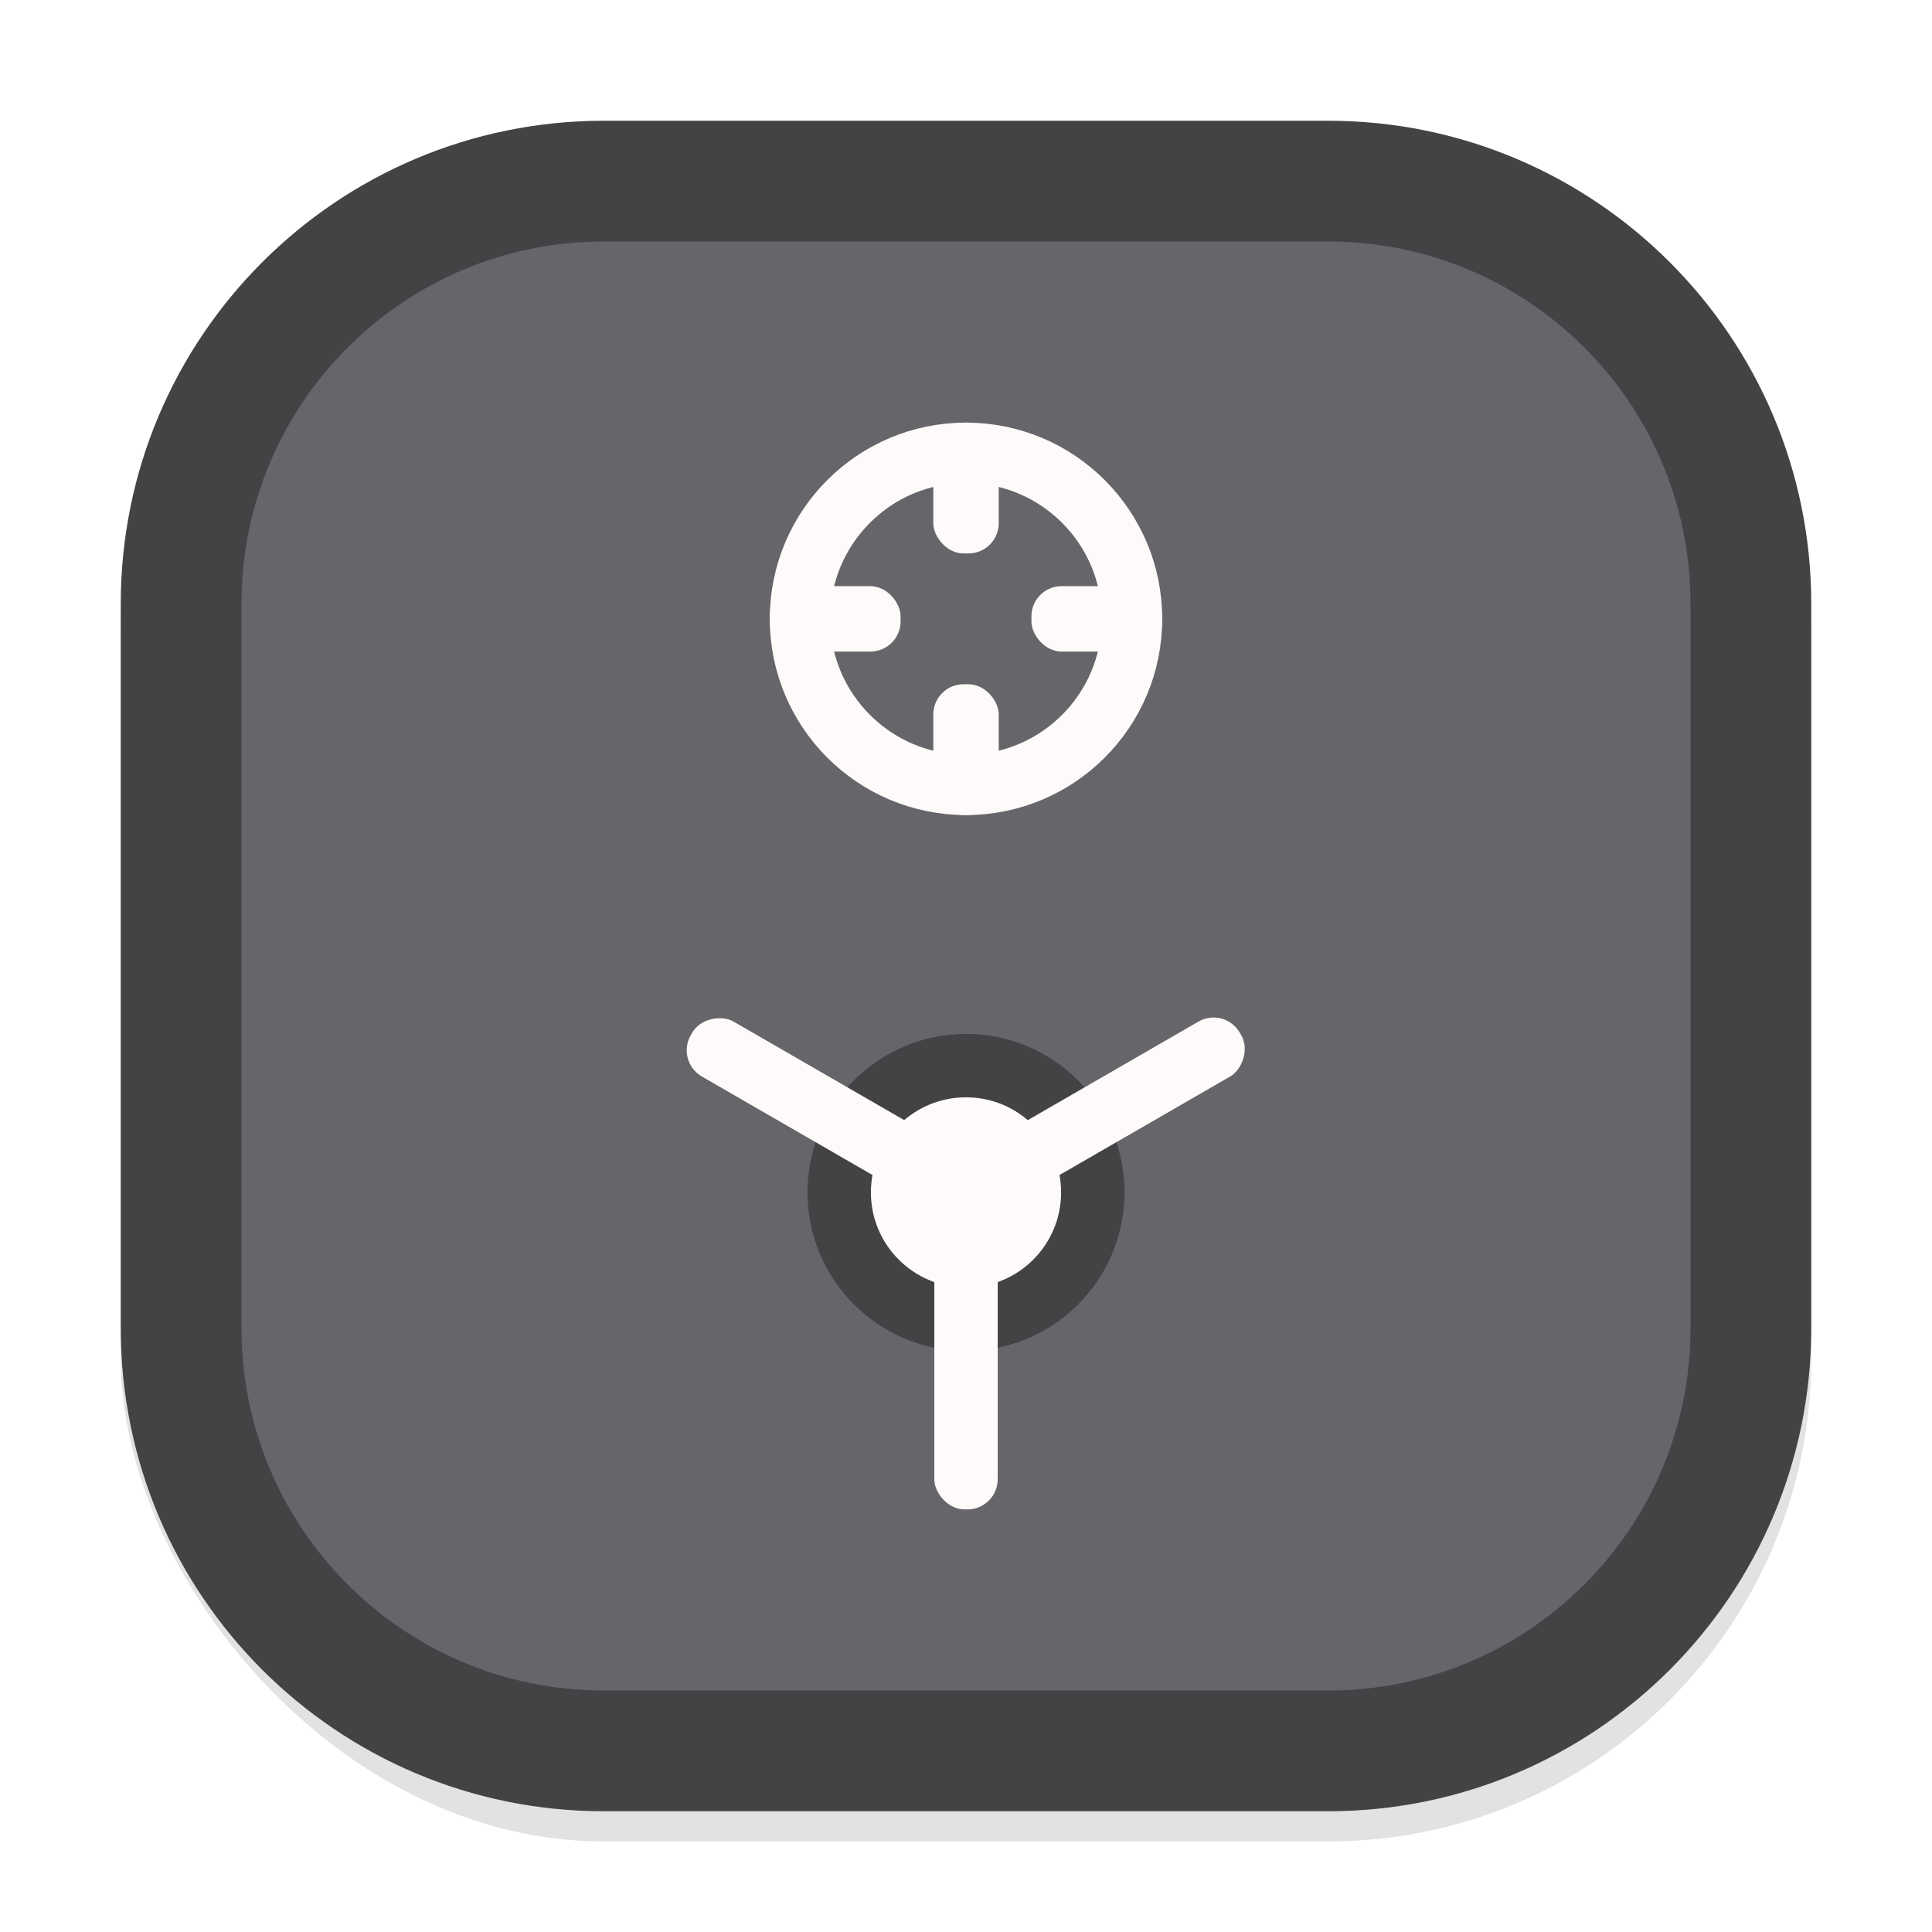 <svg width="64" height="64" viewBox="0 0 64 64" fill="none" xmlns="http://www.w3.org/2000/svg">
<g clip-path="url(#clip0_305_1018)">
<g opacity="0.16" filter="url(#filter0_f_305_1018)">
<rect x="4" y="5" width="56" height="56" rx="16" fill="#434345"/>
</g>
<path d="M20 6H44C51.732 6 58 12.268 58 20V44C58 51.732 51.732 58 44 58H20C12.268 58 6 51.732 6 44V20C6 12.268 12.268 6 20 6Z" fill="#666569" stroke="#434345" stroke-width="4"/>
<circle cx="32" cy="39.5" r="10.5" fill="#666569"/>
<circle cx="32" cy="39.5" r="5.25" fill="#434345"/>
<rect x="30.95" y="39.5" width="2.1" height="10.5" rx="1" fill="#FFFAFA"/>
<rect x="22.382" y="35.159" width="2.1" height="10.607" rx="1" transform="rotate(-60 22.382 35.159)" fill="#FFFAFA"/>
<rect x="40.568" y="33.341" width="2.1" height="10.483" rx="1" transform="rotate(60 40.568 33.341)" fill="#FFFAFA"/>
<circle cx="32" cy="39.5" r="3.15" fill="#FFFAFA"/>
<circle cx="32" cy="20.5" r="5.5" stroke="#FFFAFA" stroke-width="2"/>
<rect x="25.5" y="19.417" width="4.333" height="2.167" rx="1" fill="#FFFAFA"/>
<rect x="34.167" y="19.417" width="4.333" height="2.167" rx="1" fill="#FFFAFA"/>
<rect x="30.917" y="14" width="2.167" height="4.333" rx="1" fill="#FFFAFA"/>
<rect x="30.917" y="22.667" width="2.167" height="4.333" rx="1" fill="#FFFAFA"/>
</g>
<defs>
<filter id="filter0_f_305_1018" x="0" y="1" width="64" height="64" filterUnits="userSpaceOnUse" color-interpolation-filters="sRGB">
<feFlood flood-opacity="0" result="BackgroundImageFix"/>
<feBlend mode="normal" in="SourceGraphic" in2="BackgroundImageFix" result="shape"/>
<feGaussianBlur stdDeviation="2" result="effect1_foregroundBlur_305_1018"/>
</filter>
<clipPath id="clip0_305_1018">
<rect width="64" height="64" fill="white"/>
</clipPath>
</defs>
</svg>
